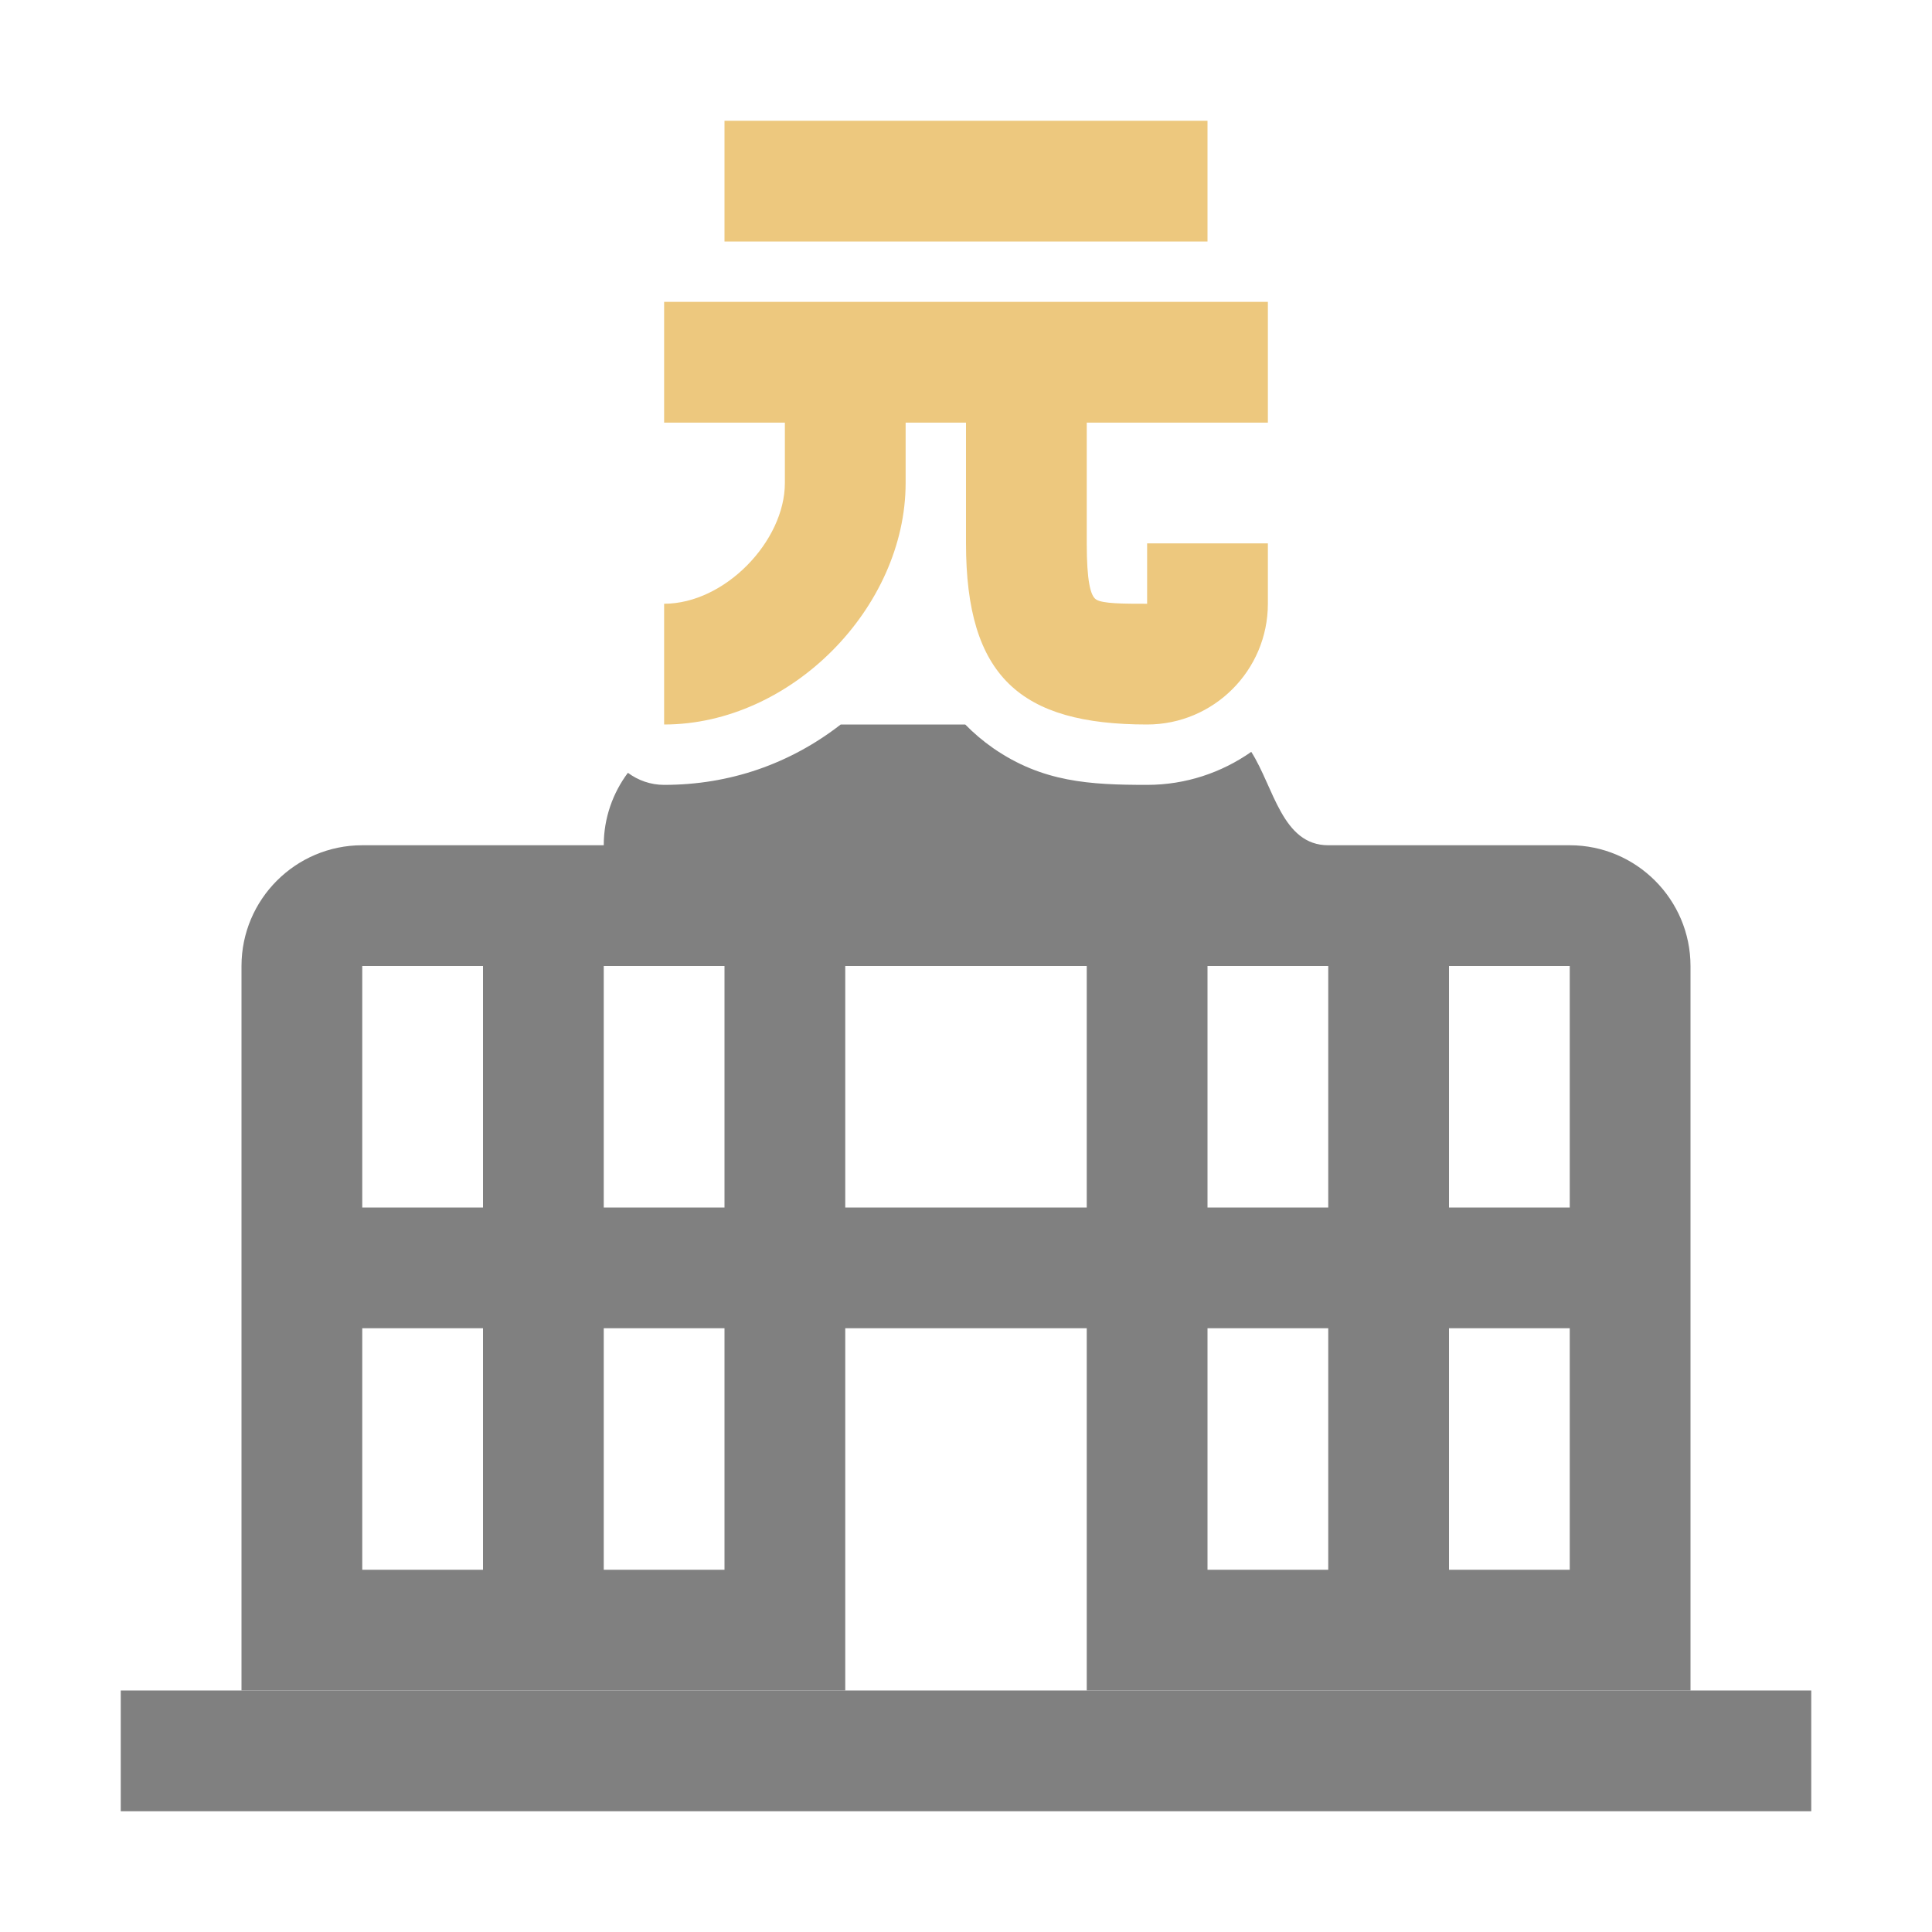 <?xml version="1.0" encoding="UTF-8"?>
<!DOCTYPE svg PUBLIC "-//W3C//DTD SVG 1.1//EN" "http://www.w3.org/Graphics/SVG/1.1/DTD/svg11.dtd">
<svg xmlns="http://www.w3.org/2000/svg" xml:space="preserve" width="1024px" height="1024px" shape-rendering="geometricPrecision" text-rendering="geometricPrecision" image-rendering="optimizeQuality" fill-rule="nonzero" clip-rule="evenodd" viewBox="0 0 10240 10240" xmlns:xlink="http://www.w3.org/1999/xlink">
	<title>central_bank_yuan icon</title>
	<desc>central_bank_yuan icon from the IconExperience.com O-Collection. Copyright by INCORS GmbH (www.incors.com).</desc>
	<path id="curve2" fill="#808080" d="M640,8960 9600,8960 9600,9600 640,9600z"/>
	<path id="curve1" fill="#808080" d="M8320 4480c353,0 640,288 640,640l0 3840 -3200 0 0 -1920 -1280 0 0 1920 -3200 0 0 -3840c0,-353 287,-640 640,-640l1280 0 0 0c0,-144 48,-277 128,-384 54,40 120,64 192,64 349,0 668,-112 936,-320l660 0c44,45 93,87 149,126 261,180 511,194 815,194 205,0 395,-65 552,-175 120,189 164,495 408,495l1280 0zm-2560 640c-427,0 -853,0 -1280,0l0 1280c427,0 853,0 1280,0l0 -1280zm-3840 0l0 1280 640 0 0 -1280 -640 0zm0 1920l0 1280 640 0 0 -1280 -640 0zm1280 0l0 1280 640 0 0 -1280 -640 0zm4480 -1920l0 1280 640 0 0 -1280 -640 0zm0 1920l0 1280 640 0 0 -1280 -640 0zm-1280 0l0 1280 640 0 0 -1280 -640 0zm0 -1920l0 1280 640 0 0 -1280 -640 0zm-3200 0l0 1280 640 0 0 -1280 -640 0z"/>
	<path id="curve0" fill="#EDC87E" d="M3520 1600l3200 0 0 640 -960 0 0 640c0,196 19,277 49,297 33,23 146,23 271,23 0,0 0,0 0,0l0 0 0 0c0,0 0,0 0,0l0 -320 640 0 0 320c0,353 -287,640 -640,640 -672,0 -960,-254 -960,-960l0 -640 -320 0 0 320c0,660 -607,1280 -1280,1280l0 -640c322,0 640,-332 640,-640l0 -320 -640 0 0 -640zm2560 1600l0 0 0 0c0,0 0,0 0,0 0,0 0,0 0,0zm-2240 -2560l2560 0 0 640 -2560 0 0 -640z"/>
</svg>
